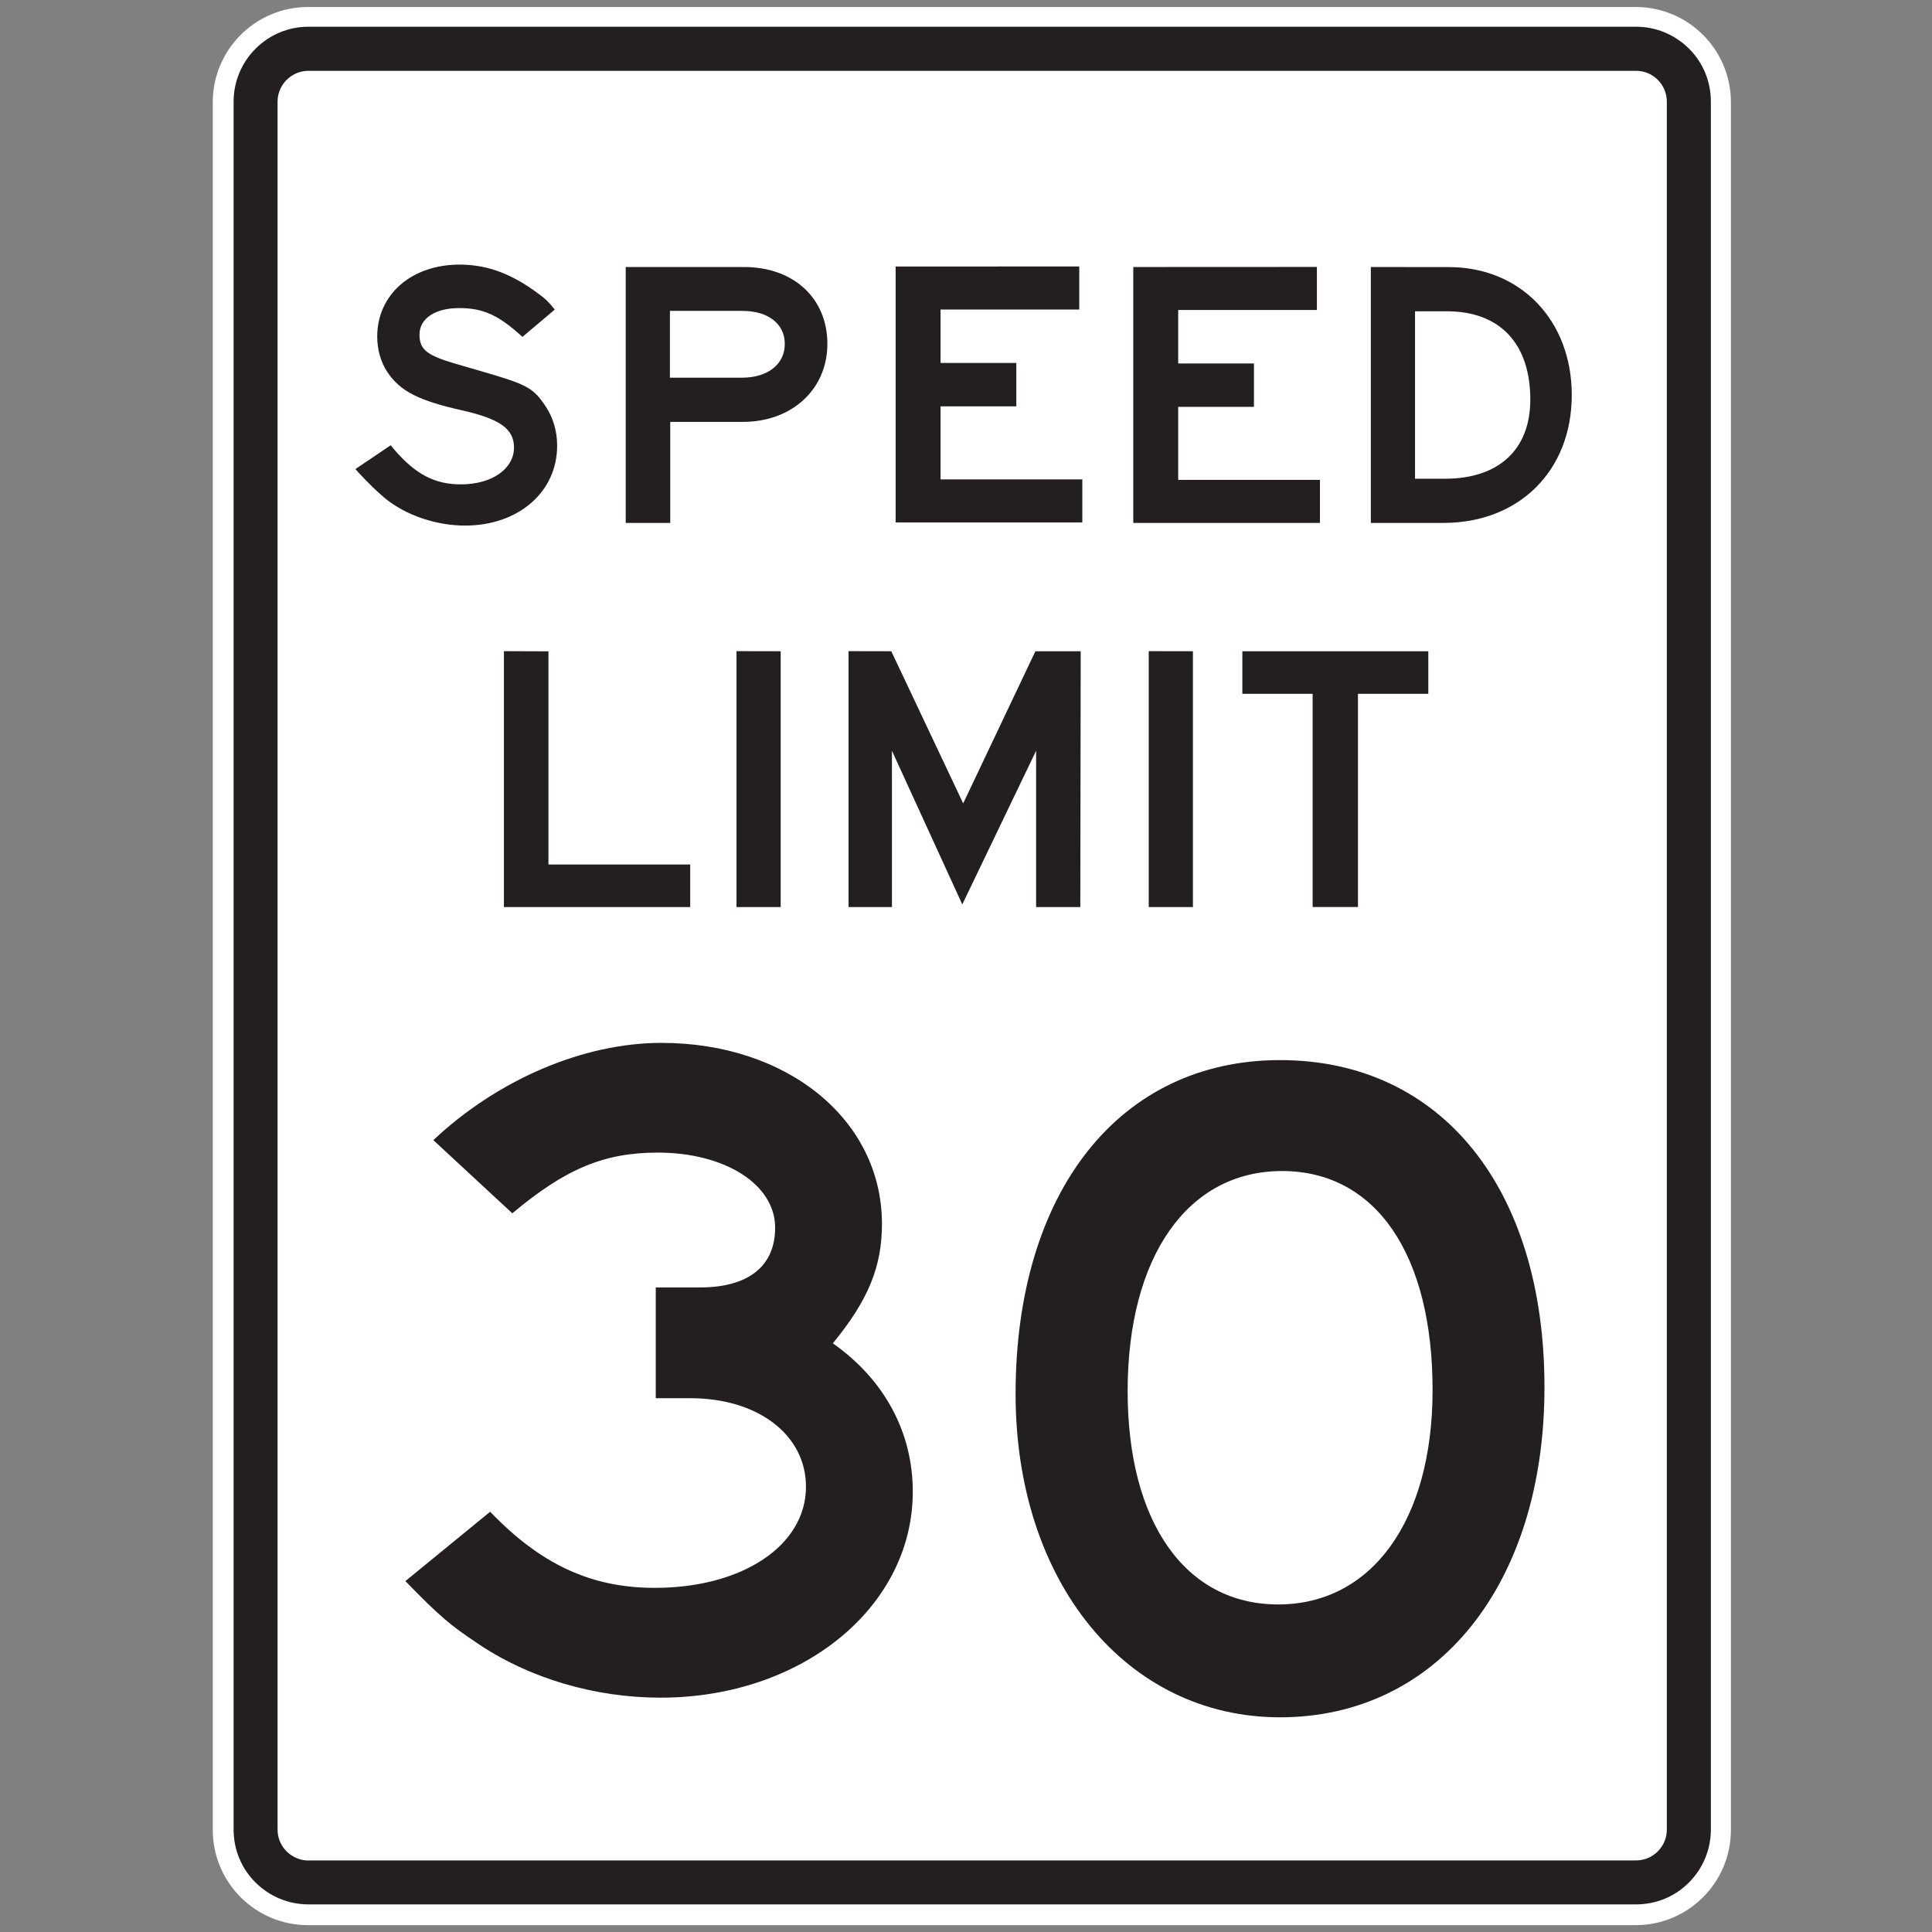 <?xml version="1.0" encoding="utf-8"?>
<!-- Generated by IcoMoon.io -->
<!DOCTYPE svg PUBLIC "-//W3C//DTD SVG 1.1//EN" "http://www.w3.org/Graphics/SVG/1.1/DTD/svg11.dtd">
<svg version="1.1" xmlns="http://www.w3.org/2000/svg" xmlns:xlink="http://www.w3.org/1999/xlink" width="24" height="24" viewBox="0 0 24 24">
<rect x="0" y="0" width="24" height="24" fill="#808080" stroke="none"/>
<path fill="#fff" d="M20.319 23.915c0.653 0 1.183-0.53 1.183-1.183v-21.462c0-0.653-0.529-1.183-1.183-1.183h-16.492c-0.653 0-1.184 0.529-1.184 1.183v21.462c0 0.653 0.53 1.183 1.184 1.183h16.492z"></path>
<path fill="#231f20" d="M4.854 5.531l-0.439 0.296 0.043 0.048c0.119 0.129 0.229 0.234 0.325 0.315 0.263 0.214 0.64 0.339 0.993 0.339 0.663 0 1.145-0.416 1.145-0.993 0-0.177-0.048-0.344-0.139-0.482-0.158-0.239-0.229-0.277-0.826-0.449l-0.296-0.086c-0.358-0.105-0.449-0.177-0.449-0.363 0-0.2 0.196-0.329 0.491-0.329 0.301 0 0.491 0.086 0.788 0.358l0.401-0.339c-0.086-0.11-0.124-0.143-0.272-0.248-0.31-0.215-0.592-0.311-0.911-0.311-0.596 0-1.022 0.372-1.022 0.893 0 0.162 0.043 0.315 0.124 0.439 0.162 0.243 0.391 0.358 0.945 0.482 0.458 0.105 0.63 0.229 0.63 0.458 0 0.267-0.277 0.458-0.659 0.458-0.325 0-0.563-0.124-0.83-0.434zM7.773 3.317v3.179h0.553v-1.255h0.902c0.611 0 1.050-0.406 1.050-0.969 0-0.568-0.42-0.955-1.036-0.955zM9.157 4.692h-0.835v-0.83h0.902c0.32 0 0.525 0.162 0.525 0.41 0 0.253-0.21 0.42-0.535 0.42zM14.078 3.317v3.179h2.319v-0.535h-1.761v-0.907h0.941v-0.539h-0.941v-0.664h1.723v-0.535zM17.029 3.317v3.179h0.902c0.94 0 1.594-0.649 1.594-1.589 0-0.925-0.634-1.589-1.527-1.589zM17.879 5.947h-0.301v-2.080h0.396c0.659 0 1.036 0.401 1.036 1.097 0 0.62-0.391 0.983-1.060 0.983zM6.26 8.089v3.179h2.314v-0.529h-1.761v-2.648zM9.149 8.089v3.179h0.549v-3.178zM10.541 8.089v3.179h0.539v-1.942l0.874 1.909 0.917-1.909v1.942h0.549l0.005-3.178h-0.563l-0.897 1.89-0.893-1.89zM14.27 8.089v3.179h0.549v-3.178zM16.306 8.619v2.648h0.563v-2.648h0.874v-0.529h-2.31v0.529zM11.126 3.311v3.179h2.319v-0.535h-1.761v-0.907h0.941v-0.539h-0.941v-0.664h1.723v-0.535zM6.088 18.78l-1.052 0.861c0.43 0.443 0.562 0.55 0.885 0.766 0.646 0.442 1.471 0.682 2.284 0.682 1.758 0 3.134-1.124 3.134-2.56 0-0.73-0.347-1.387-0.993-1.842 0.443-0.539 0.61-0.957 0.61-1.483 0-1.292-1.172-2.249-2.739-2.249-0.969 0-2.033 0.455-2.834 1.208l0.981 0.909c0.658-0.55 1.136-0.754 1.806-0.754 0.837 0 1.459 0.395 1.459 0.933 0 0.479-0.334 0.742-0.933 0.742h-0.55v1.376h0.431c0.837 0 1.435 0.454 1.435 1.1 0 0.73-0.789 1.256-1.878 1.256-0.801 0-1.423-0.299-2.045-0.945zM12.616 17.317c0 2.338 1.378 4.016 3.285 4.016 1.955 0 3.285-1.654 3.285-4.1 0-2.47-1.282-4.064-3.285-4.064-1.99 0-3.285 1.63-3.285 4.148zM17.796 17.269c0 1.619-0.755 2.662-1.918 2.662-1.151 0-1.87-1.019-1.87-2.65 0-1.667 0.743-2.734 1.918-2.734 1.163 0 1.87 1.031 1.87 2.722zM20.323 23.657h-16.491c-0.248 0-0.482-0.097-0.658-0.272s-0.272-0.409-0.272-0.658v-21.465c0-0.512 0.417-0.93 0.93-0.93h16.491c0.248 0 0.482 0.097 0.658 0.272s0.272 0.409 0.272 0.658v21.465c0 0.248-0.097 0.482-0.272 0.658s-0.409 0.272-0.658 0.272zM3.832 23.111h16.491c0.211 0 0.383-0.172 0.383-0.383v-21.465c0-0.102-0.040-0.198-0.112-0.271s-0.169-0.112-0.271-0.112h-16.491c-0.102 0-0.199 0.040-0.271 0.112s-0.113 0.169-0.113 0.271v21.465c0 0.102 0.040 0.199 0.113 0.271s0.169 0.113 0.271 0.113z"></path>
</svg>
